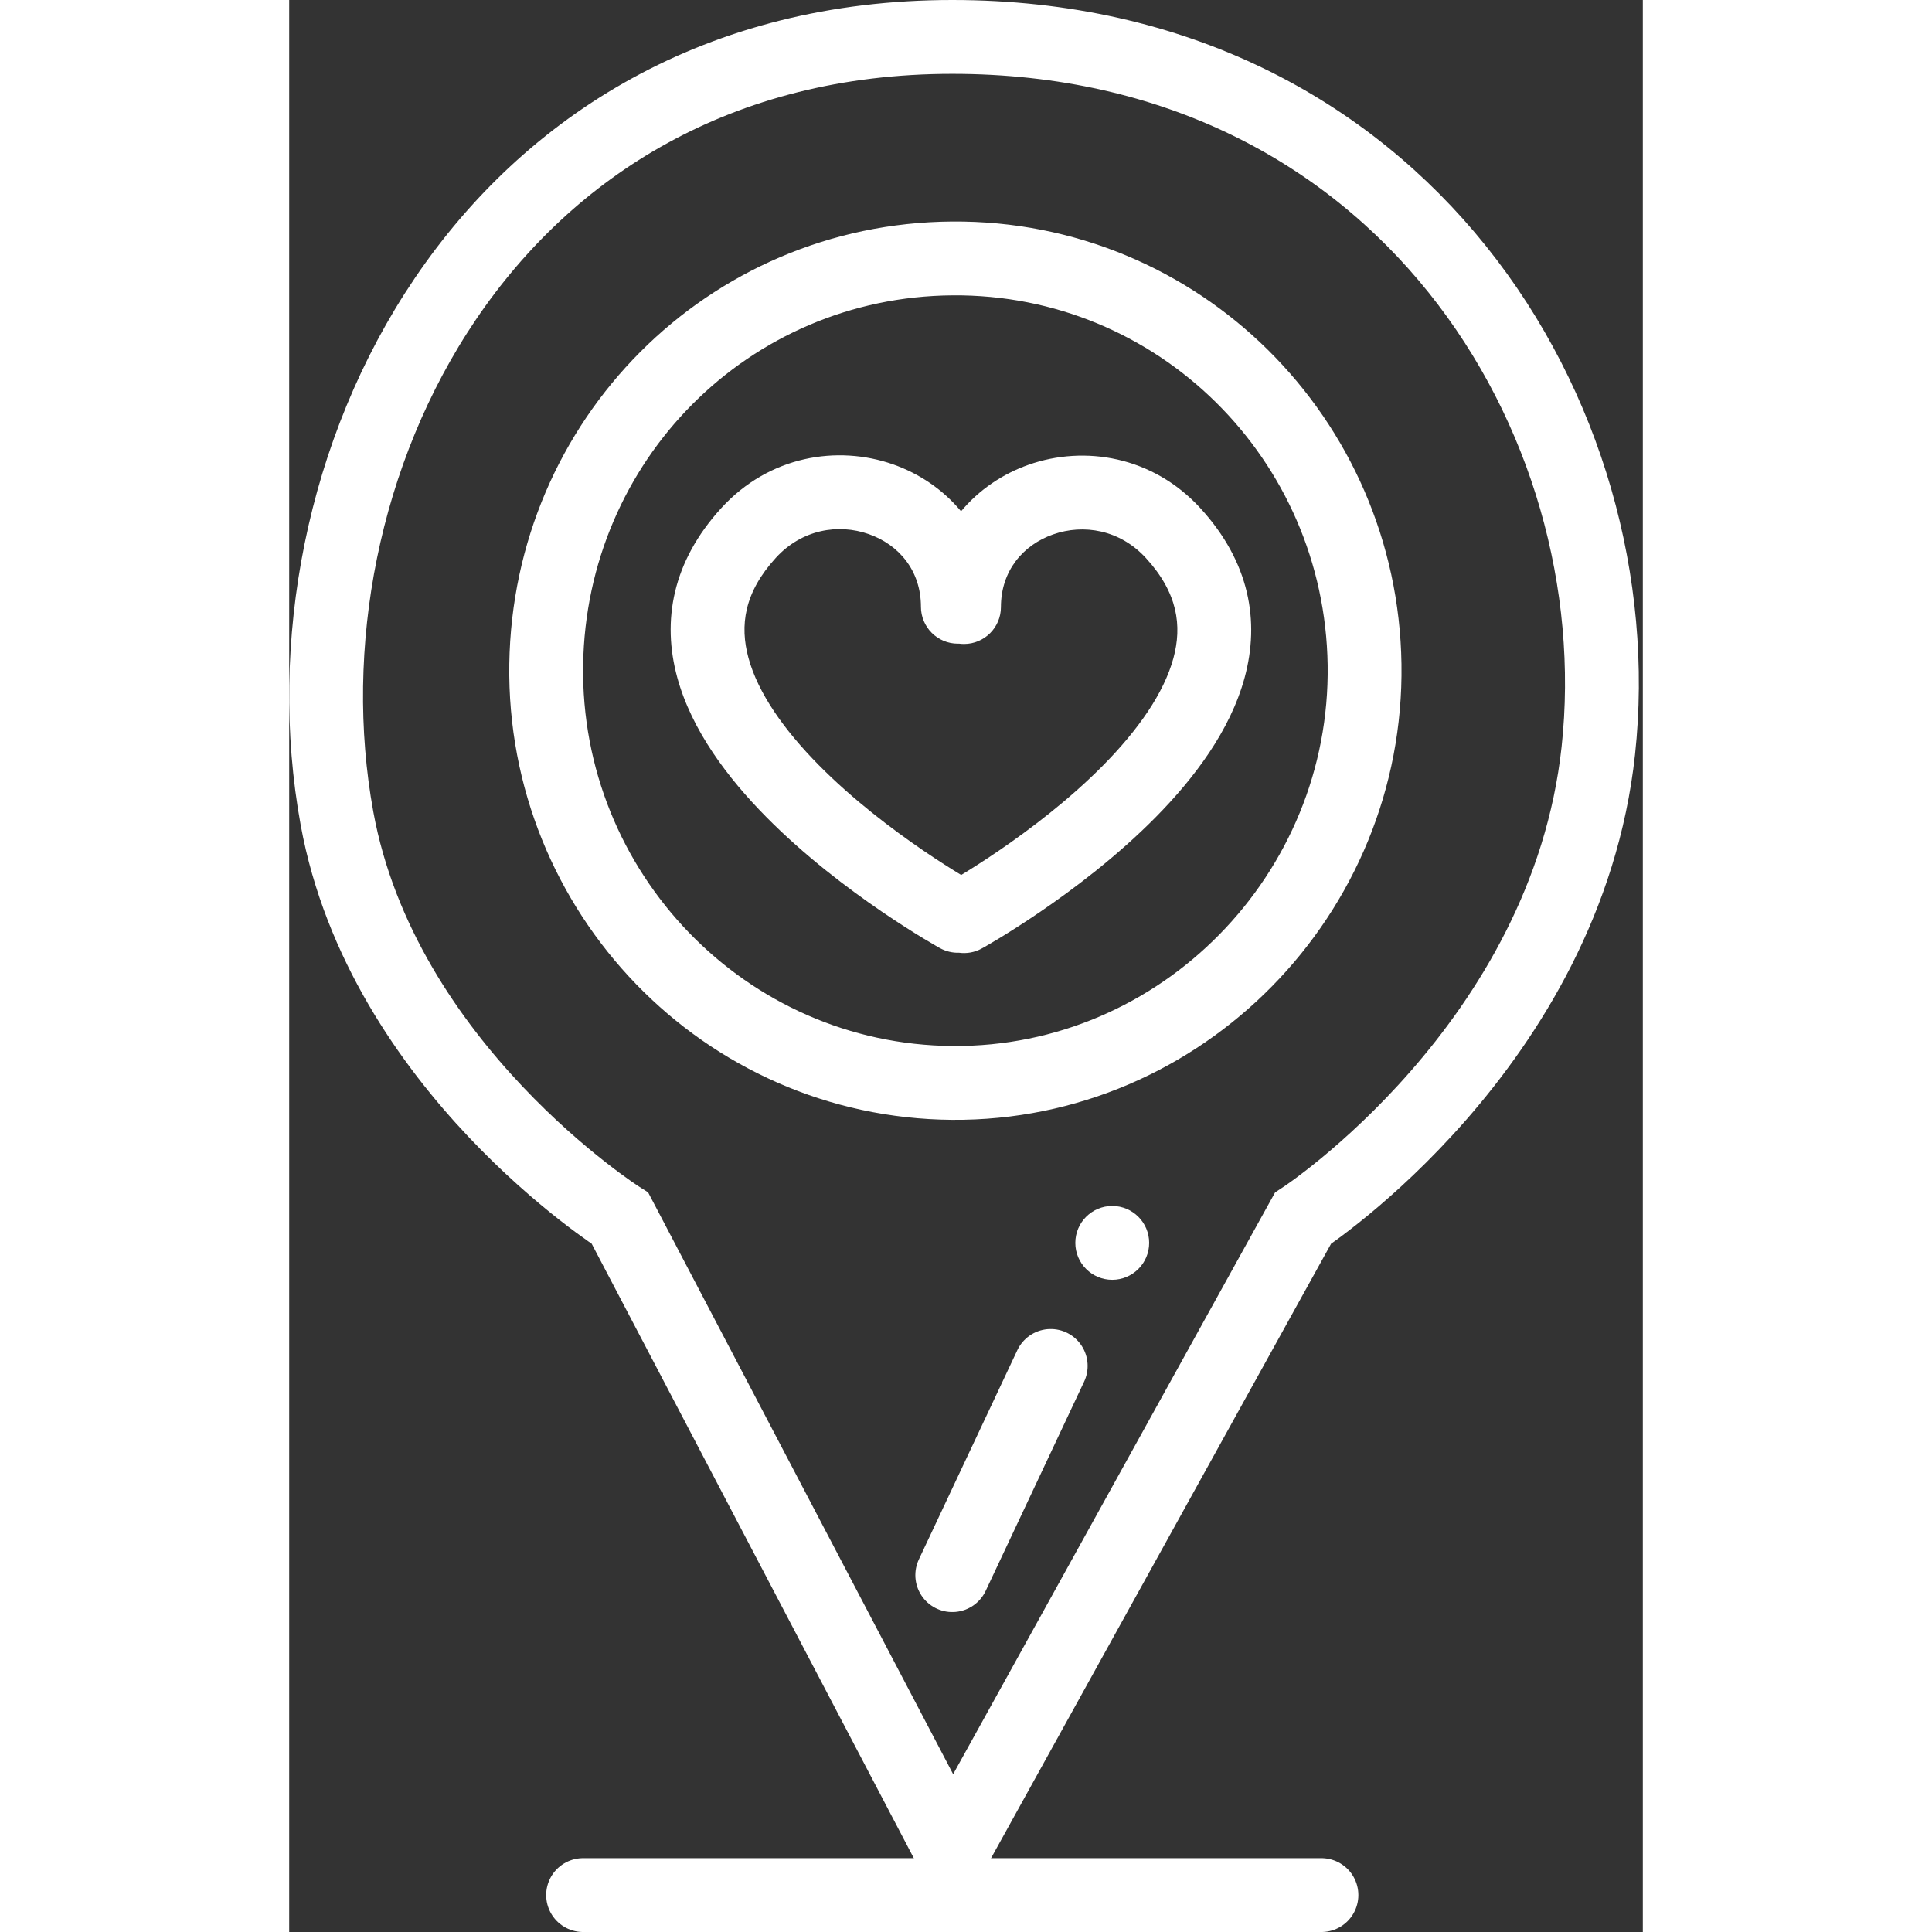 <svg width="150" height="150" viewBox="0 0 110 157" fill="none" xmlns="http://www.w3.org/2000/svg">
<rect x="0" y="0" width="110" height="157" fill="#333333" stroke="none"/>
<path d="M23.884 154H83.884" stroke="white" stroke-width="6" stroke-linecap="round" stroke-linejoin="round"/>
<path d="M87.388 54.001C87.666 72.639 72.527 88.141 53.888 88.001C35.384 87.862 20.611 72.502 20.887 54.001C21.16 35.778 35.663 21.138 53.888 21.001C72.251 20.863 87.113 35.639 87.388 54.001Z" stroke="white" stroke-width="6"/>
<path d="M53.884 150.5L82.384 99C82.384 99 103.789 85.001 106.384 61C109.303 34 90.384 3 53.884 3C15.884 3 -1.227 38.5 3.884 66.5C7.579 86.741 26.884 99 26.884 99L53.884 150.5Z" stroke="white" stroke-width="6"/>
<path d="M61.884 111L53.884 128" stroke="white" stroke-width="6" stroke-linecap="round" stroke-linejoin="round"/>
<circle cx="66.884" cy="101" r="3" fill="white"/>
<path fill-rule="evenodd" clip-rule="evenodd" d="M54.598 41.548C53.135 39.785 51.2 38.483 49.082 37.739C44.55 36.149 39.008 37.035 35.126 41.274C31.118 45.651 30.291 50.464 31.53 55.031C32.704 59.357 35.661 63.242 38.753 66.375C41.889 69.552 45.422 72.214 48.134 74.065C49.498 74.996 50.673 75.734 51.511 76.242C51.93 76.496 52.267 76.693 52.502 76.829C52.619 76.897 52.712 76.949 52.776 76.986L52.852 77.029L52.875 77.041L52.882 77.045L52.884 77.046C52.884 77.047 52.885 77.047 53.008 76.826C53.008 76.826 53.008 76.826 53.008 76.826L52.886 77.047C53.378 77.32 53.914 77.439 54.438 77.421C55.055 77.505 55.703 77.397 56.29 77.073L56.148 76.816C56.148 76.816 56.148 76.815 56.148 76.815C56.291 77.072 56.291 77.072 56.292 77.072L56.294 77.07L56.301 77.067L56.323 77.054L56.4 77.011C56.464 76.975 56.556 76.922 56.674 76.854C56.909 76.719 57.245 76.521 57.665 76.267C58.503 75.759 59.677 75.021 61.041 74.09C63.754 72.239 67.287 69.578 70.423 66.4C73.515 63.267 76.472 59.383 77.645 55.056C78.884 50.489 78.058 45.676 74.05 41.3C70.168 37.06 64.625 36.174 60.094 37.765C57.986 38.505 56.059 39.798 54.598 41.548ZM54.434 52.304C54.402 52.306 54.37 52.306 54.338 52.306C52.681 52.306 51.338 50.963 51.338 49.306C51.338 46.365 49.543 44.26 47.094 43.401C44.626 42.534 41.669 43.013 39.551 45.326C36.959 48.157 36.61 50.839 37.321 53.459C38.097 56.32 40.215 59.315 43.023 62.16C45.787 64.961 48.979 67.377 51.516 69.109C52.771 69.965 53.848 70.642 54.609 71.103C55.367 70.642 56.428 69.975 57.659 69.134C60.197 67.402 63.389 64.986 66.153 62.186C68.96 59.34 71.079 56.345 71.855 53.485C72.566 50.864 72.217 48.183 69.624 45.351C67.507 43.038 64.55 42.56 62.081 43.426C59.633 44.286 57.838 46.39 57.838 49.331C57.838 50.988 56.495 52.331 54.838 52.331C54.701 52.331 54.566 52.322 54.434 52.304Z" fill="white"/>
</svg>
